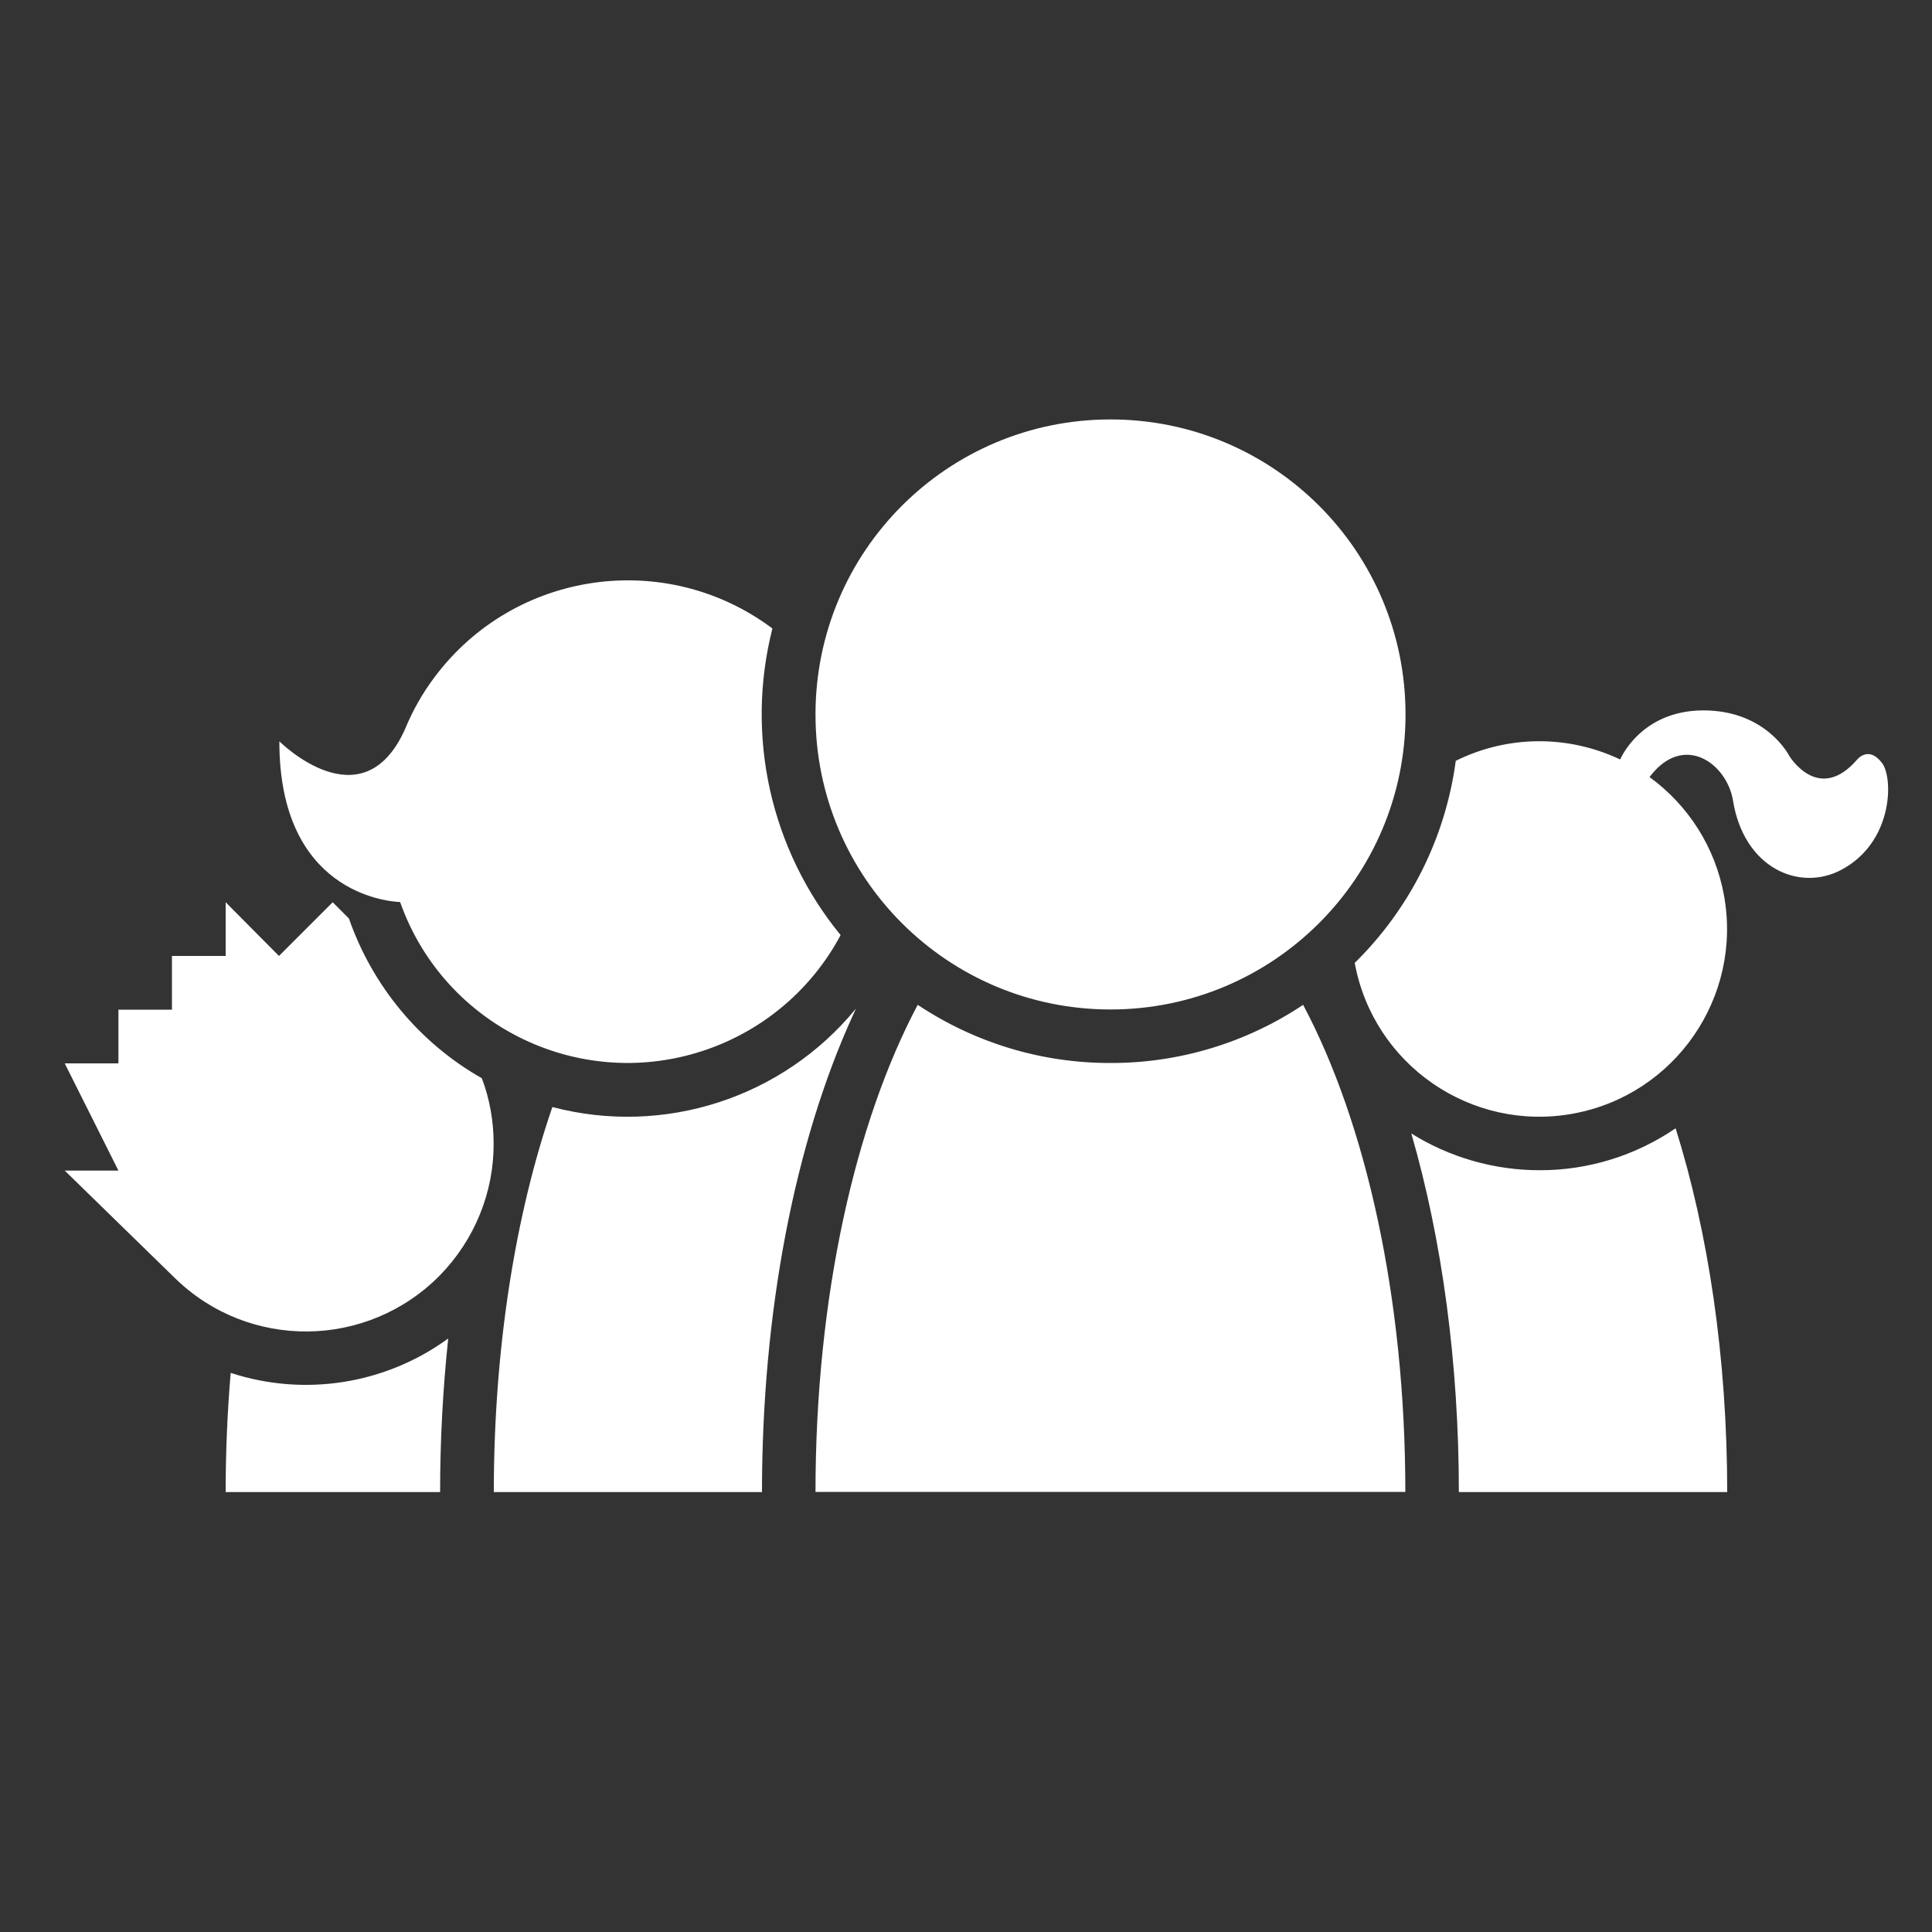 <?xml version="1.0" encoding="utf-8"?>
<!-- Generator: Adobe Illustrator 23.0.3, SVG Export Plug-In . SVG Version: 6.00 Build 0)  -->
<svg version="1.1" id="Calque_1" xmlns="http://www.w3.org/2000/svg" xmlns:xlink="http://www.w3.org/1999/xlink" x="0px" y="0px"
	 viewBox="0 0 1000 1000" style="enable-background:new 0 0 1000 1000;" xml:space="preserve">
<rect x="0" y="0" width="1000" height="1000" fill="#333333" stroke="none"/>
<style type="text/css">
	.st0{fill-rule:evenodd;clip-rule:evenodd;fill:#FFFFFF;}
</style>
<path id="Family_Place_2_" class="st0" d="M255.5,591.9c0-11.5-2-23-6.1-33.8c-32.2-18.3-56.6-47.7-68.8-82.7l-8.4-8.4l-27.8,27.8
	L116.8,467v27.8H89v27.8H61.3v27.8H33.5l27.8,55.5H33.5l56.9,55.5l0,0c38.3,37.6,99.8,36.9,137.4-1.4
	C245.6,641.7,255.6,617.3,255.5,591.9z M119.4,710.6c-1.7,20-2.6,40.6-2.6,61.7h111c0-26.6,1.4-53.1,4.2-79.5
	C199.5,716.5,157.6,723.1,119.4,710.6z M443,522.1c-37.9,46.2-99.3,66.1-157.1,50.9c-19.1,55.6-30.3,124.6-30.3,199.3h138.8
	c0-92.9,16.8-180.6,47.2-247.1C442.1,524.1,442.6,523.1,443,522.1L443,522.1z M796.8,605.7c-23.4,0-46.4-6.6-66.3-19
	c16,55.3,24.6,119.1,24.6,185.6H894c0-69.9-9.9-134.7-26.7-188.3C846.5,598.2,821.9,605.8,796.8,605.7z M974.2,395
	c-7-9.3-12.9-1.9-12.9-1.9c-20.1,23.3-35.2-1.9-35.2-1.9s-11.8-23.5-44.4-23.5s-43.1,25.4-43.1,25.4l0,0
	c-27-12.8-58.3-12.6-85.1,0.7c-5.3,39.7-23.7,76.5-52.3,104.6c9.7,52.8,60.4,87.7,113.1,78c52.8-9.7,87.7-60.4,78-113.1
	c-4.5-24.6-18.3-46.4-38.5-61.1c17.6-23.4,40.1-7,43.2,12.2c5.7,35.1,34.5,47.2,55.9,35.9C979.8,436.2,980.1,403,974.2,395z
	 M574.8,550.2c-35.5,0.1-70.2-10.4-99.8-30.1c-32.4,61.1-52.9,151.4-52.9,252.1h305.3c0-100.8-20.5-191.1-52.9-252.1
	C645,539.8,610.2,550.3,574.8,550.2z M574.8,522.5c84.3,0,152.7-68.3,152.7-152.7s-68.3-152.7-152.7-152.7s-152.7,68.3-152.7,152.7
	S490.4,522.5,574.8,522.5z M207.1,466.9c23,65.1,94.4,99.1,159.4,76.1c29.4-10.4,53.9-31.4,68.6-59
	c-36.3-44.3-49.4-103.2-35.3-158.7C344.6,284,266.3,295.2,225,350.4c-6.3,8.3-11.4,17.4-15.4,27.1v0c-22.1,49.2-65,6.2-65,6.2
	C144.5,461.7,200.1,466.6,207.1,466.9L207.1,466.9z"/>
</svg>
